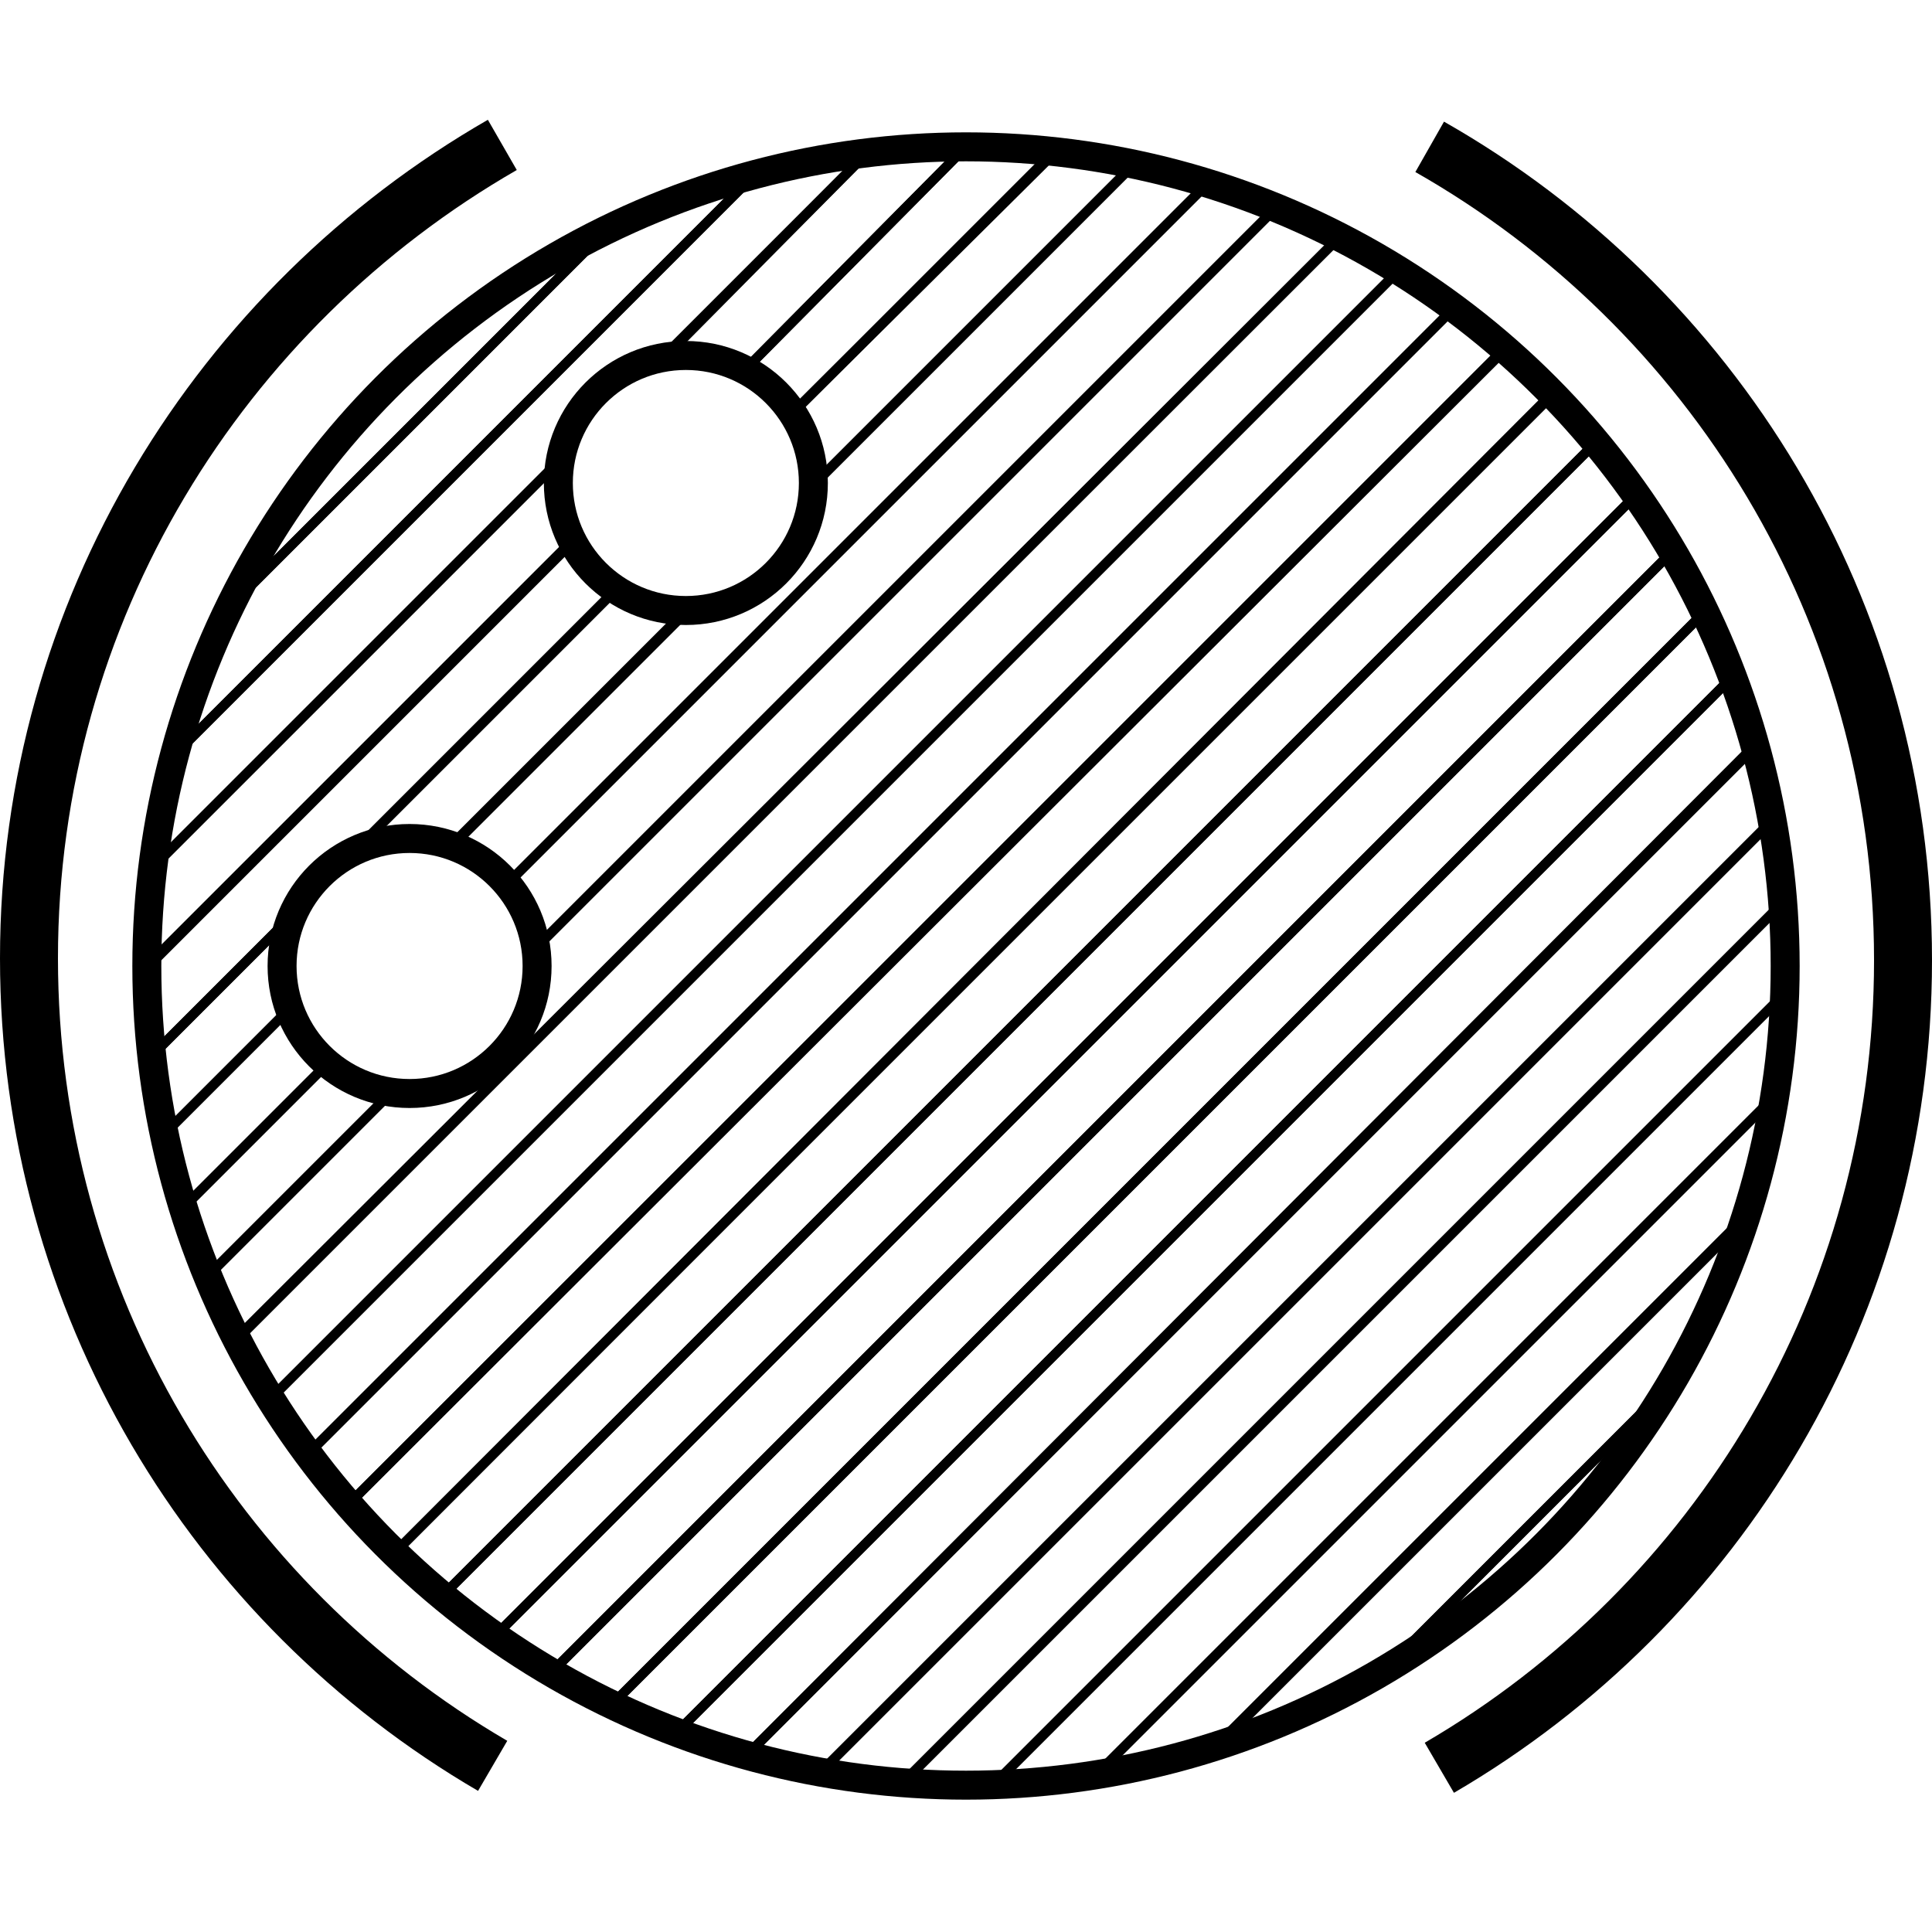 <?xml version="1.0" encoding="utf-8"?>
<!-- Generator: Adobe Illustrator 21.0.0, SVG Export Plug-In . SVG Version: 6.00 Build 0)  -->
<svg version="1.1" id="Layer_1" xmlns="http://www.w3.org/2000/svg" xmlns:xlink="http://www.w3.org/1999/xlink" x="0px" y="0px"
	 viewBox="0 0 100 100" style="enable-background:new 0 0 100 100;" xml:space="preserve">
<style type="text/css">
	.st0{fill:none;stroke:#000000;stroke-width:3;stroke-miterlimit:10;}
	.st1{fill:none;stroke:#000000;stroke-width:0.5;stroke-linecap:round;stroke-linejoin:round;stroke-miterlimit:10;}
	.st2{fill:none;stroke:#000000;stroke-width:1.5;stroke-miterlimit:10;}
</style>
<g>
	<path class="st0" d="M74.5,91.5c14.4-8.4,24-24,24-41.8c0-18.1-9.9-33.8-24.5-42.1"/>
	<path class="st0" d="M26,7.5C11.4,15.9,1.5,31.6,1.5,49.6c0,17.8,9.6,33.4,24,41.8"/>
</g>
<g>
	<path class="st1" d="M46.8,92.2l45.3-45.3c-0.1-1.4-0.3-2.9-0.5-4.3L42.6,91.6C44,91.9,45.4,92.1,46.8,92.2z"/>
	<path class="st1" d="M38.7,90.8l52.1-52.1c-0.3-1.2-0.7-2.4-1.2-3.6L35.1,89.6C36.2,90,37.4,90.4,38.7,90.8z"/>
	<path class="st1" d="M42.6,91.6l49.1-49.1c-0.2-1.3-0.5-2.6-0.9-3.9L38.7,90.8C40,91.1,41.3,91.4,42.6,91.6z"/>
	<path class="st1" d="M50,92.3c0.5,0,1,0,1.5,0l40.7-40.7c0-0.5,0-1,0-1.5c0-1.1-0.1-2.1-0.1-3.2L46.8,92.2
		C47.9,92.3,48.9,92.3,50,92.3z"/>
	<path class="st1" d="M63.2,90.2l27-27c0.7-2,1.2-4.2,1.5-6.3L56.8,91.8C59,91.4,61.1,90.9,63.2,90.2z"/>
	<path class="st1" d="M56.8,91.8l34.9-34.9c0.3-1.7,0.5-3.5,0.5-5.3L51.5,92.3C53.3,92.2,55.1,92,56.8,91.8z"/>
	<path class="st1" d="M31.9,30.5L18.5,43.9c0.8-0.4,1.7-0.6,2.6-0.6c0.8,0,1.6,0.2,2.3,0.4l12.1-12.1c0,0,0,0,0,0
		C34.2,31.6,32.9,31.2,31.9,30.5z"/>
	<path class="st1" d="M31.7,88.2l56.4-56.4c-0.5-1.1-1.1-2.1-1.7-3.1L28.6,86.5C29.6,87.1,30.6,87.6,31.7,88.2z"/>
	<path class="st1" d="M25.7,84.6l58.9-58.9c-0.7-0.9-1.3-1.8-2.1-2.7L23,82.5C23.8,83.3,24.8,84,25.7,84.6z"/>
	<path class="st1" d="M23,82.5L82.5,23c-0.7-0.9-1.5-1.7-2.3-2.5L20.5,80.3C21.3,81.1,22.1,81.8,23,82.5z"/>
	<path class="st1" d="M20.5,80.3l59.8-59.8c-0.8-0.8-1.6-1.6-2.5-2.3L18.1,77.8C18.9,78.7,19.6,79.5,20.5,80.3z"/>
	<path class="st1" d="M72,86.1L86.1,72c1.7-2.8,3.1-5.7,4.1-8.9l-27,27C66.3,89.2,69.3,87.8,72,86.1z"/>
	<path class="st1" d="M18.1,77.8l59.7-59.7c-0.9-0.7-1.7-1.5-2.6-2.1L16,75.2C16.7,76.1,17.4,76.9,18.1,77.8z"/>
	<path class="st1" d="M35.1,89.6l54.5-54.5c-0.4-1.1-0.9-2.3-1.4-3.4L31.7,88.2C32.8,88.7,33.9,89.2,35.1,89.6z"/>
	<path class="st1" d="M14.1,72.3l58.3-58.3c-1-0.6-2-1.2-3.1-1.7L12.3,69.2C12.9,70.3,13.4,71.3,14.1,72.3z"/>
	<path class="st1" d="M16,75.2L75.2,16c-0.9-0.7-1.9-1.3-2.9-1.9L14.1,72.3C14.7,73.3,15.3,74.2,16,75.2z"/>
	<path class="st1" d="M28.6,86.5l57.9-57.9c-0.6-1-1.2-2-1.9-2.9L25.7,84.6C26.6,85.3,27.6,85.9,28.6,86.5z"/>
	<path class="st1" d="M35.6,18.4c1.1,0,2.1,0.3,3,0.7L49.9,7.7c-1.7,0-3.4,0.1-5.1,0.3L34.4,18.5C34.8,18.4,35.2,18.4,35.6,18.4z"/>
	<path class="st1" d="M41.1,21.3L54.5,7.9c-1.5-0.2-3-0.2-4.5-0.2c0,0,0,0-0.1,0L38.6,19.1C39.6,19.6,40.5,20.4,41.1,21.3z"/>
	<path class="st1" d="M42.2,25C42.2,25,42.2,25,42.2,25L58.6,8.6c-1.4-0.3-2.7-0.5-4.1-0.6L41.1,21.3C41.8,22.4,42.2,23.6,42.2,25z"
		/>
	<path class="st1" d="M8,44.8l21-21c0.5-2.7,2.6-4.8,5.3-5.3L44.8,8c-2,0.2-4,0.6-5.9,1.2L9.2,38.9C8.7,40.8,8.3,42.8,8,44.8z"/>
	<path class="st1" d="M31.2,12.1c-8.2,4.1-14.9,10.8-19,19L31.2,12.1z"/>
	<path class="st1" d="M86.1,72L72,86.1C77.8,82.6,82.6,77.8,86.1,72z"/>
	<path class="st1" d="M35.6,31.6L23.4,43.8c1.1,0.4,2.1,1.1,2.8,2L62.4,9.6c-1.2-0.4-2.5-0.7-3.8-1L42.2,25
		C42.2,28.7,39.2,31.6,35.6,31.6z"/>
	<path class="st1" d="M9.2,38.9L38.9,9.2c-2.7,0.7-5.3,1.7-7.7,2.9l-19,19C10.9,33.6,9.9,36.2,9.2,38.9z"/>
	<path class="st1" d="M18.5,43.9l13.4-13.4c-1-0.6-1.7-1.5-2.2-2.5l-22,22c0,0,0,0,0,0.1c0,1.5,0.1,3,0.2,4.5l7.1-7.1
		C15.7,45.8,17,44.6,18.5,43.9z"/>
	<path class="st1" d="M27.7,49.1L66,10.8c-1.2-0.5-2.3-0.9-3.5-1.3L26.3,45.7C27,46.7,27.5,47.8,27.7,49.1z"/>
	<path class="st1" d="M14.5,50c0-0.9,0.2-1.8,0.6-2.6l-7.1,7.1c0.1,1.4,0.4,2.8,0.6,4.1l6.4-6.4C14.7,51.6,14.5,50.8,14.5,50z"/>
	<path class="st1" d="M28.9,25c0-0.4,0-0.8,0.1-1.2l-21,21c-0.2,1.7-0.3,3.4-0.3,5.1l22-22C29.2,27.1,28.9,26.1,28.9,25z"/>
	<path class="st1" d="M14.9,52.3l-6.4,6.4c0.3,1.3,0.6,2.6,1,3.8l7.3-7.3C16,54.4,15.3,53.4,14.9,52.3z"/>
	<path class="st1" d="M27.8,50c0,3.7-3,6.6-6.6,6.6c-0.3,0-0.6,0-0.9-0.1L10.8,66c0.5,1.1,1,2.2,1.5,3.3l56.9-56.9
		c-1.1-0.5-2.2-1.1-3.3-1.5L27.7,49.1C27.8,49.4,27.8,49.7,27.8,50z"/>
	<path class="st1" d="M16.9,55.1l-7.3,7.3c0.4,1.2,0.8,2.4,1.3,3.5l9.4-9.4C19,56.4,17.8,55.9,16.9,55.1z"/>
</g>
<circle class="st2" cx="50" cy="50" r="42.4"/>
<circle class="st2" cx="35.5" cy="25" r="6.6"/>
<circle class="st2" cx="21.2" cy="50" r="6.6"/>
</svg>
